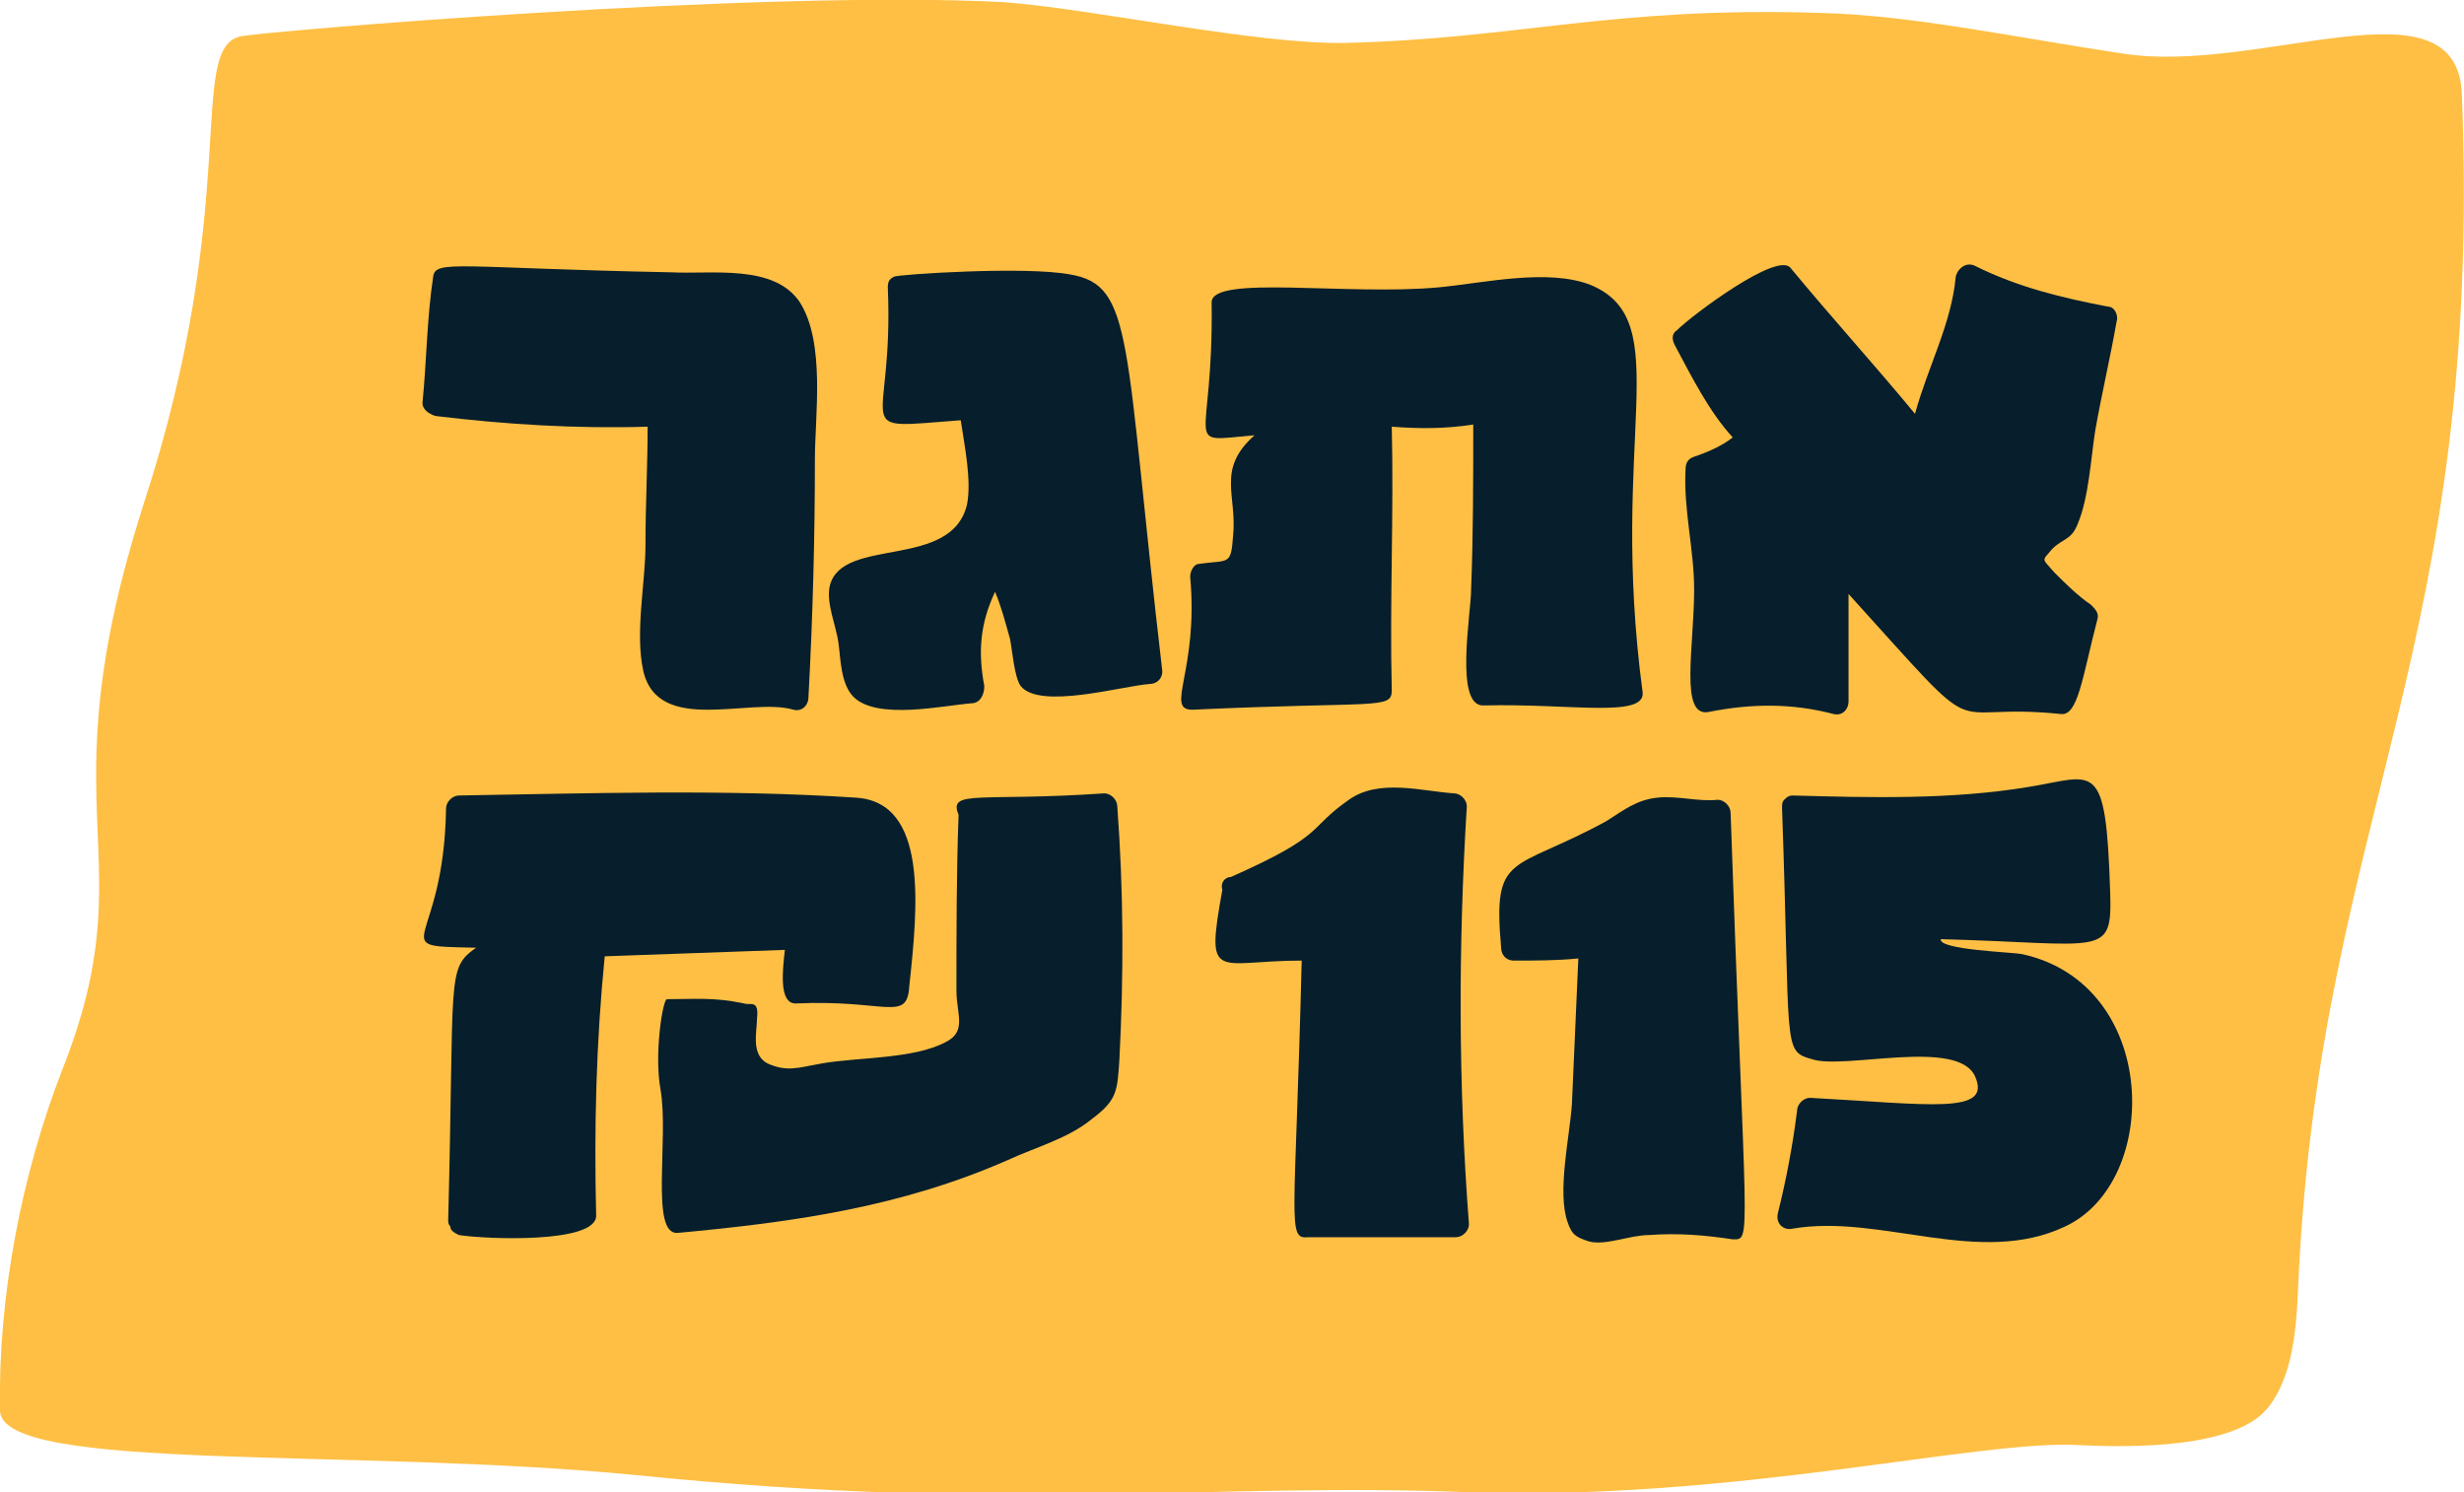 <?xml version="1.0" encoding="utf-8"?>
<!-- Generator: Adobe Illustrator 19.0.0, SVG Export Plug-In . SVG Version: 6.00 Build 0)  -->
<svg version="1.1" id="Layer_1" xmlns="http://www.w3.org/2000/svg" xmlns:xlink="http://www.w3.org/1999/xlink" x="0px" y="0px"
	 viewBox="0 0 114.9 69.6" style="enable-background:new 0 0 114.9 69.6;" xml:space="preserve">
<style type="text/css">
	.st0{fill:#FEBF44;}
	.st1{fill:#071E2C;}
</style>
<g id="לוגו">
	<path id="XMLID_70_" class="st0" d="M99,2.5c-5.3-0.8-9.9-1.8-14.2-1.9C75.2,0.3,70.8,1.8,62.8,2c-4.1,0.1-11.9-1.6-16-1.9
		C35.4-0.5,11.9,1.5,11.2,1.7c-2.5,0.6,0.1,7.7-4.5,21.8C2,38.2,6.9,39.8,2.9,49.9c-1.9,4.9-3,10.6-2.9,15.9
		c0.1,2.9,16.6,1.7,29.7,3c17.8,1.8,26.8,0.3,38.9,0.8C81,70,92.4,67.1,97,67.4c2.2,0.1,7.3,0.2,8.8-1.8c1.3-1.7,1.3-4.3,1.4-6.3
		c1.1-21.3,8.6-29.2,7.6-54.9C114.6-1.2,105.4,3.5,99,2.5z"/>
	<path id="XMLID_69_" class="st1" d="M68.4,37.6c0-0.3-0.3-0.6-0.6-0.6c-1.5-0.1-3.5-0.7-4.9,0.3c-2,1.4-1,1.6-5.5,3.6
		c-0.3,0-0.5,0.3-0.4,0.6c-0.8,4.4-0.3,3.3,3.7,3.3c-0.3,12.3-0.7,13,0.3,12.9c2.3,0,4.6,0,6.9,0c0.3,0,0.6-0.3,0.6-0.6
		C68,50.6,68,44.1,68.4,37.6z"/>
	<path id="XMLID_68_" class="st1" d="M80.7,37.9c0-0.3-0.3-0.6-0.6-0.6c-0.9,0.1-1.9-0.2-2.8-0.1c-1,0.1-1.6,0.6-2.4,1.1
		c-4.4,2.4-5.3,1.4-4.9,5.9c0,0.3,0.2,0.6,0.6,0.6c1,0,2,0,3-0.1c-0.1,2.3-0.2,4.5-0.3,6.8c-0.1,1.5-0.7,4.1-0.2,5.5
		c0.2,0.6,0.4,0.7,1,0.9c0.8,0.2,1.9-0.3,2.8-0.3c1.3-0.1,2.6,0,3.9,0.2C81.7,57.8,81.4,58.2,80.7,37.9z"/>
	<path id="XMLID_67_" class="st1" d="M94.3,44.5c-0.5-0.1-3.9-0.2-3.8-0.7c7.6,0.2,8,0.9,7.9-2.2c-0.2-6.3-0.7-5.4-3.8-4.9
		c-3.6,0.6-7.4,0.5-11,0.4c-0.2,0-0.3,0.1-0.4,0.2c-0.1,0.1-0.1,0.2-0.1,0.4c0.4,11.3,0,11.3,1.4,11.7c1.5,0.5,6.8-1,7.6,0.8
		c0.8,1.8-2.1,1.3-7.7,1c-0.3,0-0.6,0.3-0.6,0.6c-0.2,1.6-0.5,3.2-0.9,4.8c-0.1,0.5,0.3,0.8,0.7,0.7c4.1-0.7,8.7,1.8,12.7-0.1
		C100.8,55.1,100.7,45.9,94.3,44.5z"/>
	<path id="XMLID_66_" class="st1" d="M37.3,14.1c-1.2-1.8-4.1-1.3-6-1.4c-9.9-0.2-11-0.6-11.1,0.2c-0.3,2-0.3,3.9-0.5,5.9
		c0,0.3,0.3,0.5,0.6,0.6c3.3,0.4,6.6,0.6,9.9,0.5c0,1.8-0.1,3.6-0.1,5.5c0,1.8-0.5,4.1-0.1,5.9c0.7,3,5,1.2,7,1.8
		c0.4,0.1,0.7-0.2,0.7-0.6c0.2-3.7,0.3-7.4,0.3-11.1C38,19.4,38.5,16,37.3,14.1z"/>
	<path id="XMLID_65_" class="st1" d="M49.9,12.8c-2.1-0.4-8,0-8.2,0.1c-0.2,0.1-0.3,0.2-0.3,0.5c0.3,6.9-2,6.6,3.4,6.2
		c0.2,1.3,0.5,2.8,0.3,3.9c-0.7,3.1-5.8,1.5-6.4,3.8c-0.2,0.8,0.3,1.9,0.4,2.7c0.1,0.7,0.1,1.9,0.7,2.5c1.1,1.1,4.2,0.4,5.5,0.3
		c0.4,0,0.6-0.4,0.6-0.8c-0.3-1.6-0.2-2.9,0.5-4.4c0.3,0.7,0.5,1.5,0.7,2.2c0.1,0.5,0.2,1.8,0.5,2.2c0.9,1.1,4.7,0,6-0.1
		c0.3,0,0.6-0.2,0.6-0.6C52.4,15.9,52.9,13.3,49.9,12.8z"/>
	<path id="XMLID_56_" class="st1" d="M74.2,13.3c-2-0.8-5-0.1-7.1,0.1c-4.3,0.4-10.6-0.6-10.6,0.7c0.1,6.9-1.5,6.5,2,6.2
		c-1.8,1.6-0.8,2.8-1,4.7c-0.1,1.4-0.2,1.1-1.6,1.3c-0.2,0-0.4,0.3-0.4,0.6c0.4,4.4-1.2,6.2,0.1,6.2c8.6-0.4,9.3,0,9.3-0.9
		c-0.1-4.1,0.1-8.2,0-12.3c1.3,0.1,2.5,0.1,3.8-0.1c0,2.6,0,5.1-0.1,7.7c0,1.1-0.8,5.5,0.6,5.4c4-0.1,7.5,0.6,7.4-0.6
		C75,20.4,78.2,15,74.2,13.3z"/>
	<path id="XMLID_4_" class="st1" d="M95.7,25.6c0.5-0.5,0.9-0.4,1.2-1.2c0.5-1.2,0.6-3,0.8-4.3c0.3-1.7,0.7-3.4,1-5.1
		c0.1-0.3-0.1-0.7-0.4-0.7c-2.1-0.4-4.2-0.9-6.2-1.9c-0.4-0.2-0.8,0.1-0.9,0.5c-0.2,2.2-1.3,4.2-1.9,6.4c-1.9-2.3-3.9-4.5-5.8-6.8
		c-0.6-0.8-4.6,2.2-5.3,2.9c-0.3,0.2-0.2,0.5-0.1,0.7c0.8,1.5,1.6,3.1,2.7,4.3c-0.5,0.4-1.2,0.7-1.8,0.9c-0.3,0.1-0.4,0.3-0.4,0.6
		c-0.1,1.9,0.4,3.7,0.4,5.6c0,2.7-0.7,6,0.7,5.7c2-0.4,3.9-0.4,5.8,0.1c0.4,0.1,0.7-0.2,0.7-0.6c0-1.7,0-3.3,0-5
		c6.7,7.4,4.1,5,9.9,5.6c0.8,0.1,1-1.7,1.7-4.4c0.1-0.3-0.1-0.5-0.3-0.7c-0.6-0.4-1.2-1-1.7-1.5C95.2,26,95.2,26.2,95.7,25.6z"/>
	<path id="XMLID_5_" class="st1" d="M39.9,37.2c-6.1-0.4-12.4-0.2-18.5-0.1c-0.3,0-0.6,0.3-0.6,0.6c-0.1,6.6-3,6.4,1.4,6.5
		c-1.4,1-1,1.2-1.3,12.7c0,0.1,0,0.2,0.1,0.3c0,0.2,0.2,0.3,0.4,0.4c1.3,0.2,6.4,0.4,6.4-0.9c-0.1-4.1,0-8.1,0.4-12.1
		c2.8-0.1,5.6-0.2,8.4-0.3c-0.1,0.9-0.3,2.5,0.5,2.5c4.2-0.2,5.2,0.9,5.3-0.8C42.8,42.3,43.3,37.4,39.9,37.2z"/>
	<path id="XMLID_6_" class="st1" d="M52.1,37.6c0-0.3-0.3-0.6-0.6-0.6c-5.8,0.4-7.3-0.2-6.8,1c-0.1,2.7-0.1,5.5-0.1,8.2
		c0,1.1,0.5,1.9-0.5,2.4c-1.5,0.8-4.1,0.7-5.8,1c-1.1,0.2-1.6,0.4-2.5,0c-0.8-0.4-0.5-1.5-0.5-2.1c0.1-0.9-0.3-0.6-0.6-0.7
		c-1.4-0.3-2.3-0.2-3.6-0.2c-0.2,0-0.6,2.6-0.3,4.2c0.4,2.3-0.5,6.8,0.8,6.7C37,57,42,56.3,47,54.1c1.3-0.6,2.8-1,3.9-1.9
		c1.2-0.9,1.2-1.3,1.3-2.8C52.4,45.5,52.4,41.6,52.1,37.6z"/>
</g>
</svg>
